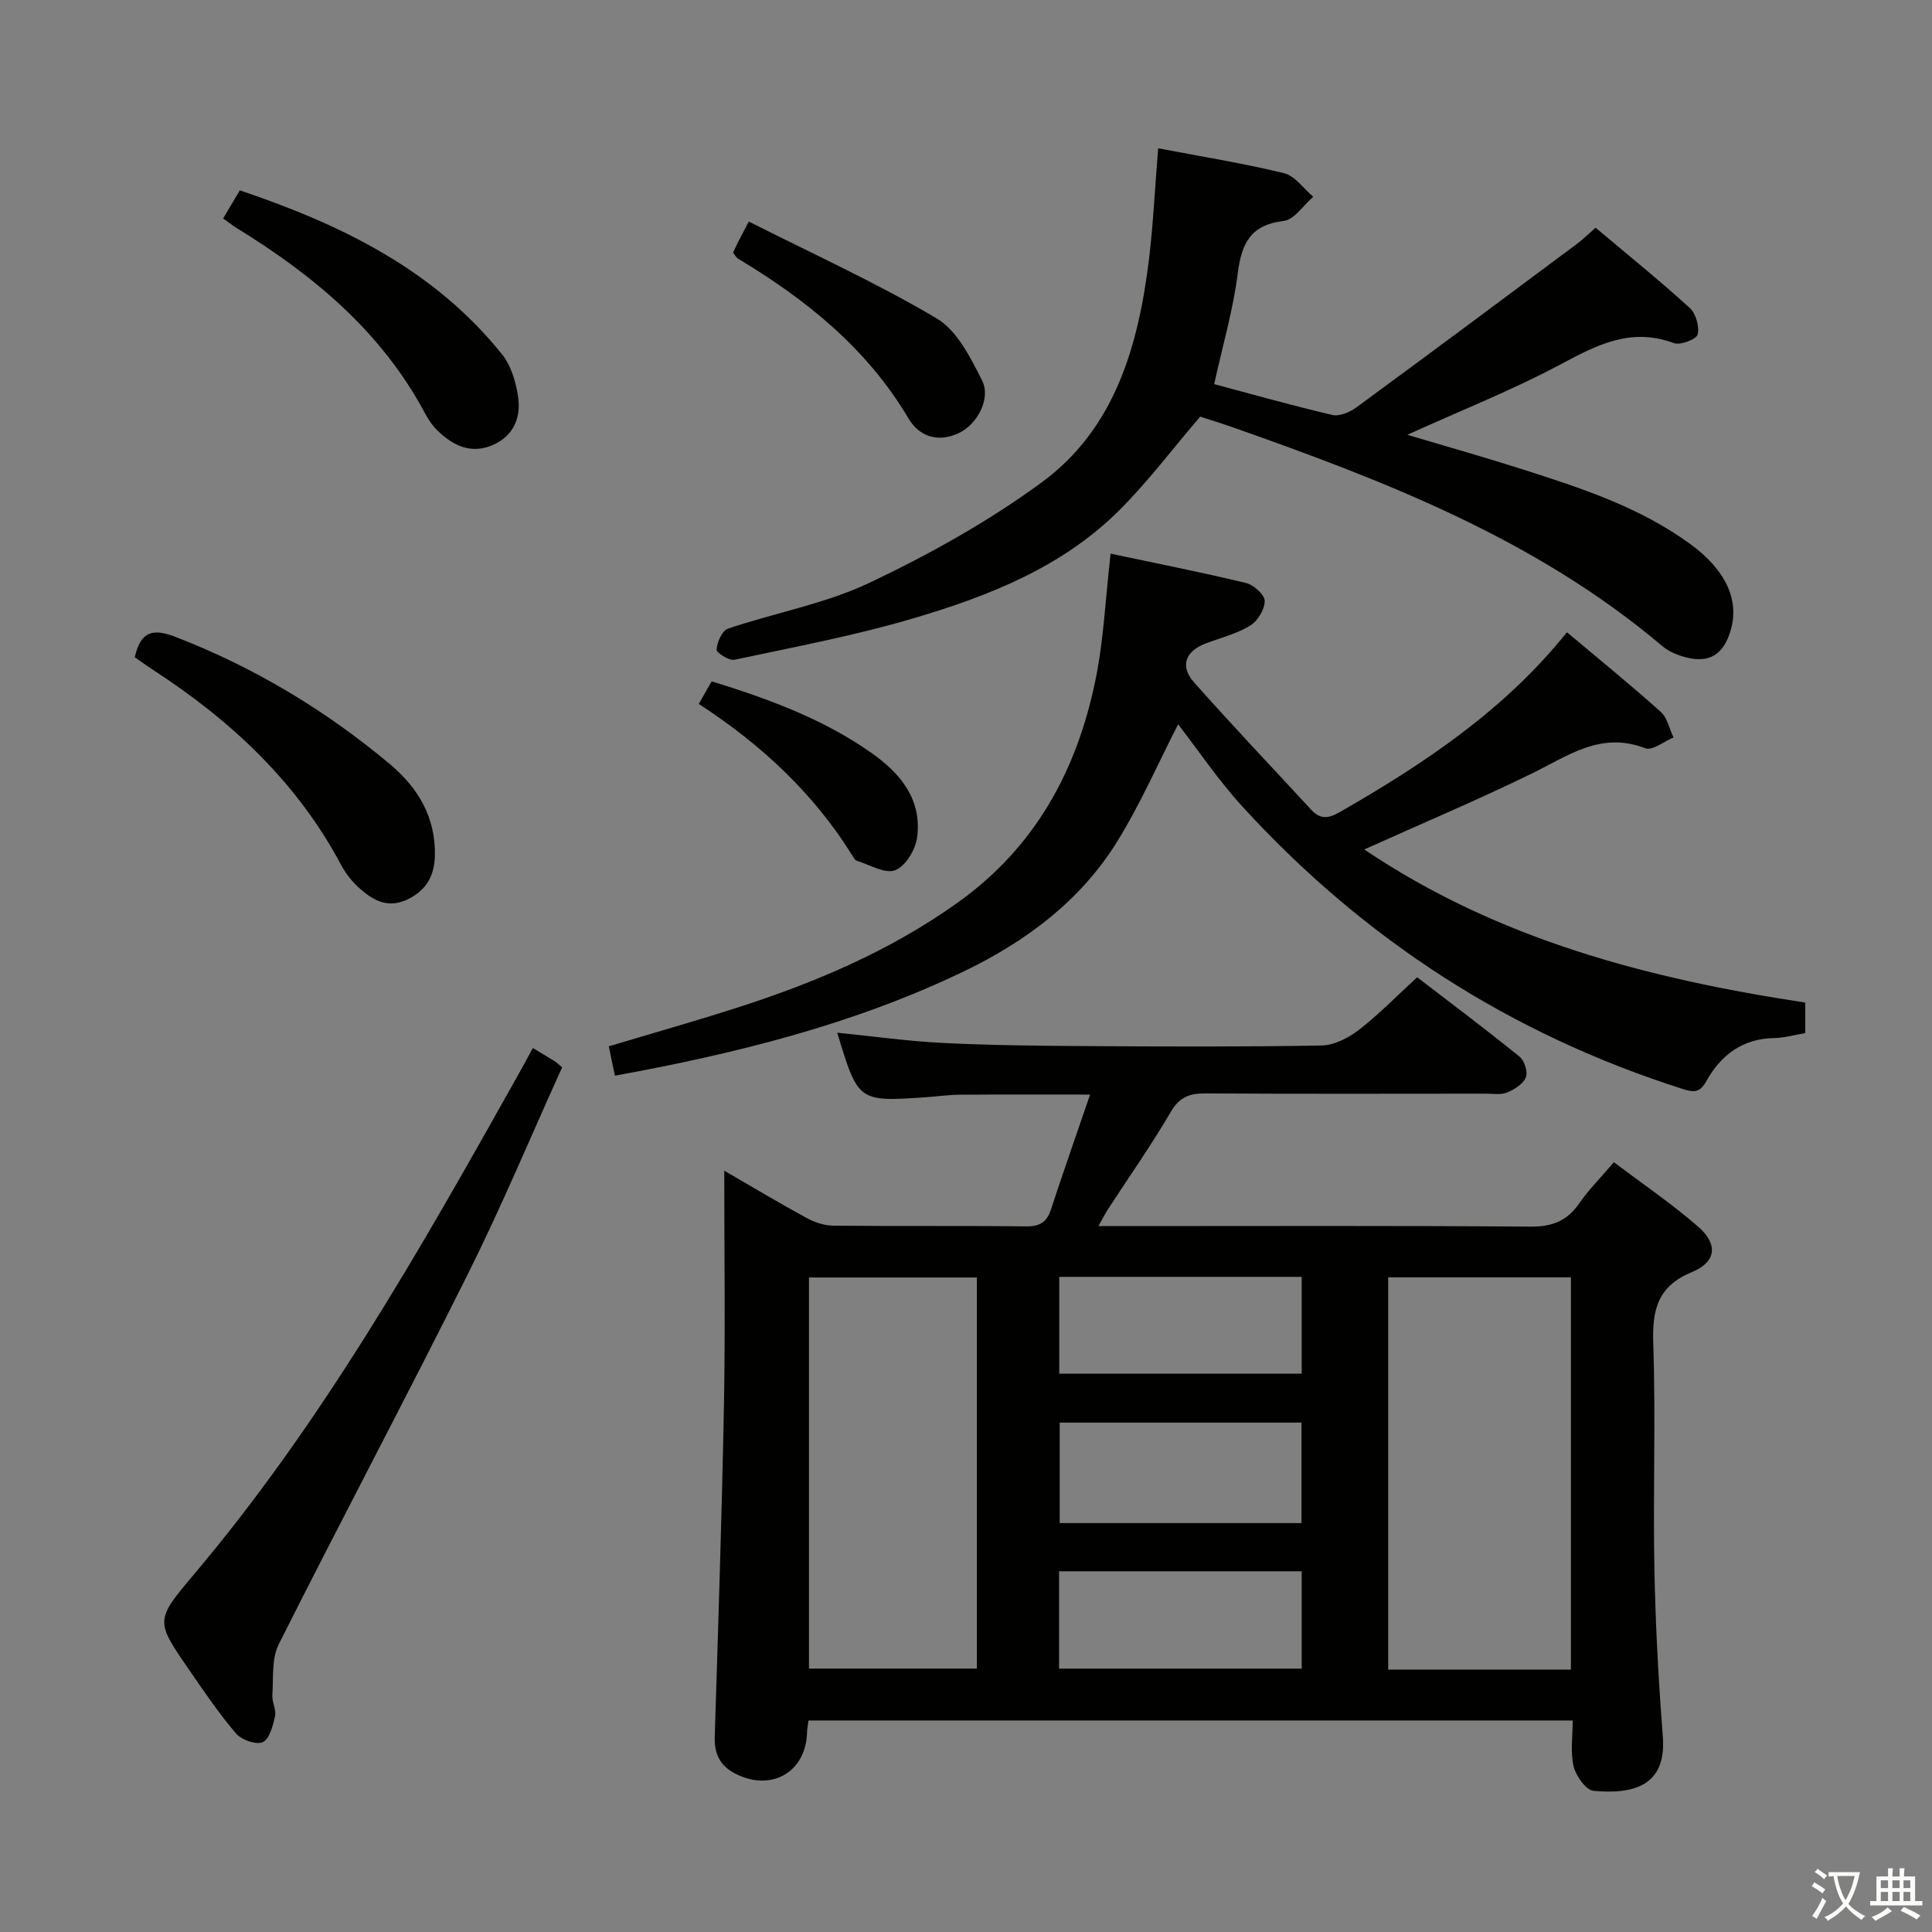<svg enable-background="new 0 0 400 400" viewBox="0 0 400 400" xmlns="http://www.w3.org/2000/svg"><rect x="0" y="0" width="400" height="400" fill="#808080" stroke="none"/><path d="m377.9 391.2c-.2.3-.4.5-.6.8-.7-.6-1.4-1-2.2-1.5.2-.3.4-.5.5-.8.6.4 1.4.8 2.3 1.5zm-1.8 6.1c-.2-.2-.5-.4-.9-.6.4-.6.8-1.2 1.2-1.9s.7-1.3.9-1.9c.3.3.5.5.8.7-.7 1.3-1.4 2.6-2 3.7zm2.2-9c-.3.3-.5.5-.6.8-.6-.6-1.3-1.1-2-1.5.3-.3.5-.5.6-.7.6.5 1.3.9 2 1.4zm.3.2v-.9h2 4.5c-.3 1.3-.6 2.5-1 3.6s-.9 2.1-1.4 3c.4.5 1 1 1.6 1.4s1.2.8 1.9 1.1c-.3.2-.5.4-.8.8-.4-.3-1-.7-1.6-1.2s-1.2-1.1-1.6-1.6c-.5.6-1.1 1.1-1.7 1.6s-1.4.9-2.1 1.4c-.1-.3-.3-.5-.7-.8.6-.2 1.2-.5 1.9-1s1.4-1.1 2-1.8c-.5-.8-.9-1.6-1.2-2.5s-.6-2-.8-3.2c-.4.1-.7.1-1 .1zm2.5 2.7c.3 1 .7 1.7 1 2.2.3-.5.6-1.1 1-2s.6-1.9.9-3h-3.2-.4c.1.9.3 1.8.7 2.8z" fill="#fbfcfa"/><path d="m396.5 388.5v1.5 3.6h1.5v.9c-.4 0-1 0-1.7 0h-7.9c-.5 0-.9 0-1.2 0v-.9h1.3v-3.5c0-.7 0-1.2 0-1.6h2.4c0-.8 0-1.4 0-1.7h1c0 .3-.1.8-.1 1.7h1.5c0-.8 0-1.4 0-1.7h1c0 .3-.1.9-.1 1.7zm-8.2 9.2c-.2-.3-.5-.5-.8-.8.8-.3 1.4-.6 1.9-.9s1-.7 1.4-1.1c.3.3.6.5.9.8-1.6 1-2.8 1.6-3.4 2zm2.6-6.8v-1.6h-1.5v1.6zm0 2.7v-1.9h-1.5v1.9zm2.4-2.7v-1.6h-1.5v1.6zm0 2.7v-1.9h-1.5v1.9zm.2 2 .7-.8c.4.2.9.5 1.6.8s1.3.7 1.8 1c-.3.3-.5.5-.8.8-.4-.3-1.5-1-3.3-1.8zm2-4.7v-1.6h-1.4v1.6zm0 2.7v-1.9h-1.4v1.9z" fill="#fbfcfa"/><g fill="#010100"><path d="m325.61 356.21c-53.05 0-105.47 0-158.22 0-.11.89-.28 1.66-.3 2.44-.21 8.25-7.35 12.36-14.8 8.59-3.24-1.64-4.42-4.12-4.31-7.68.71-22.94 1.48-45.88 1.91-68.83.29-15.78.06-31.56.06-48.35 6.13 3.55 11.48 6.76 16.96 9.74 1.67.91 3.69 1.62 5.55 1.64 13.33.14 26.66-.01 39.99.15 2.81.03 4.26-.85 5.12-3.45 2.53-7.68 5.2-15.32 8.12-23.84-9.64 0-18.36-.04-27.07.03-2.32.02-4.63.37-6.95.52-14 .96-14 .95-18.33-13.36 7.38.74 14.61 1.76 21.87 2.12 9.8.49 19.62.59 29.43.65 16.33.1 32.66.17 48.98-.12 2.62-.05 5.57-1.58 7.73-3.24 4.07-3.14 7.68-6.87 12.06-10.89 6.61 5.07 14 10.62 21.19 16.43 1.02.82 1.77 3.19 1.31 4.3-.56 1.38-2.38 2.51-3.9 3.14-1.3.53-2.95.23-4.45.23-19.33.01-38.65.07-57.98-.05-3.31-.02-5.38.74-7.19 3.84-4.02 6.88-8.62 13.41-12.97 20.1-.59.91-1.08 1.89-2.01 3.53h6.01c27.82 0 55.65-.11 83.47.11 4.46.03 7.52-1.16 10.04-4.78 1.97-2.84 4.46-5.33 7.21-8.56 5.96 4.51 11.99 8.61 17.47 13.37 4.11 3.57 3.76 7.28-1.25 9.35-7.18 2.96-8.31 7.81-8.07 14.82.52 15.48-.06 30.99.23 46.48.22 11.63.85 23.26 1.75 34.86.81 10.45-6.33 12-14.33 11.28-1.57-.14-3.65-3.06-4.12-5.02-.73-2.99-.21-6.23-.21-9.55zm-.37-10.54c0-27.43 0-54.33 0-81.21-12.91 0-25.47 0-37.83 0v81.21zm-122.99-81.18c-11.89 0-23.42 0-34.76 0v80.97h34.76c0-27.24 0-54.12 0-80.97zm67.21 50.85c0-7.26 0-13.99 0-20.8-16.92 0-33.47 0-50.06 0v20.8zm-50.15-30.94h50.19c0-6.76 0-13.31 0-20.04-16.87 0-33.41 0-50.19 0zm-.04 61.07h50.23c0-6.93 0-13.5 0-20.15-16.9 0-33.47 0-50.23 0z"/><path d="m324.42 130.9c6.75 5.67 13.21 10.92 19.4 16.46 1.38 1.23 1.8 3.53 2.67 5.33-1.98.81-4.41 2.79-5.85 2.23-9.25-3.59-16.1 1.64-23.63 5.3-11.18 5.44-22.65 10.29-34.55 15.65 27.59 18.61 58.7 26.75 91.29 31.7v6.33c-2.22.37-4.32.98-6.43 1.02-6.54.11-11.01 3.51-14.02 8.88-1.29 2.3-2.4 2.46-4.73 1.72-35.7-11.33-66.11-30.92-91.33-58.52-5.01-5.49-9.2-11.72-13.32-17.04-4.12 8.01-7.82 16.55-12.68 24.37-7.58 12.2-18.84 20.59-31.62 26.75-22.88 11.02-47.27 17.06-72.31 21.63-.45-2.15-.82-3.9-1.27-6.08 8.78-2.63 17.5-5.1 26.13-7.86 16.36-5.23 32.01-11.81 46.16-21.93 16.01-11.45 24.57-27.25 28.44-45.88 1.74-8.37 2.1-17.03 3.17-26.33 9.07 1.92 18.59 3.8 28.03 6.07 1.59.38 3.86 2.42 3.87 3.7.02 1.74-1.44 4.17-2.99 5.12-2.79 1.7-6.11 2.53-9.22 3.7-4.19 1.58-5.4 4.67-2.45 8.01 7.92 8.95 16.17 17.61 24.27 26.4 1.89 2.05 3.54 1.89 6.02.46 17.4-10 33.97-21.01 46.95-37.19z"/><path d="m239.79 30.7c9.19 1.76 17.71 3.12 26.06 5.16 2.27.56 4.04 3.19 6.04 4.88-2.03 1.74-3.91 4.74-6.11 5-6.84.81-8.72 4.6-9.51 10.81-.94 7.5-3.1 14.84-4.89 22.98 7.86 2.09 16.11 4.43 24.45 6.38 1.47.34 3.62-.56 4.97-1.55 15.27-11.19 30.45-22.51 45.63-33.82 1.32-.98 2.49-2.15 3.92-3.4 6.63 5.59 13.22 10.91 19.48 16.6 1.28 1.16 2.05 3.88 1.64 5.53-.25.99-3.59 2.26-4.93 1.76-8.78-3.27-15.8.31-23.33 4.35-9.89 5.3-20.4 9.45-31.84 14.64 8.76 2.61 16.31 4.74 23.79 7.13 12.2 3.89 24.38 7.86 34.89 15.56 7.15 5.24 10.09 11.4 8.3 17.67-1.5 5.26-4.56 7.09-9.73 5.6-1.57-.45-3.21-1.16-4.44-2.2-26.03-22.03-57.13-34.11-88.72-45.23-2.49-.88-5.02-1.65-6.97-2.29-5.83 6.79-11.01 13.73-17.11 19.74-11.71 11.5-26.69 17.4-42.04 21.95-12.21 3.62-24.8 5.98-37.27 8.65-1.11.24-3.77-1.49-3.72-2.13.14-1.54 1.15-3.9 2.35-4.31 9.74-3.29 20.12-5.14 29.32-9.5 12.38-5.87 24.55-12.66 35.59-20.74 15.25-11.16 20.08-28.35 22.28-46.27.88-7.36 1.23-14.81 1.9-22.95z"/><path d="m110.32 216.98c1.79 1.08 3.22 1.93 4.64 2.81.27.17.49.41 1.42 1.19-6.39 14.11-12.46 28.65-19.47 42.71-12.82 25.7-26.31 51.07-39.2 76.74-1.5 2.98-1.08 6.98-1.32 10.52-.1 1.45.85 3.04.55 4.4-.44 1.95-1.14 4.7-2.54 5.34-1.35.61-4.39-.45-5.52-1.77-3.55-4.16-6.64-8.72-9.75-13.24-6.92-10.04-7.03-10.19.9-19.57 26.67-31.57 46.9-67.3 67-103.12 1.05-1.87 2.07-3.77 3.29-6.01z"/><path d="m27.9 136.09c1.24-5.54 3.89-5.98 8.45-4.22 16.29 6.3 31.02 15.15 44.37 26.33 5.86 4.91 9.51 11.06 9.32 19-.1 4.15-1.81 7.22-5.79 9.07-3.87 1.8-6.84.22-9.55-2.12-1.6-1.38-3.04-3.13-4.03-4.99-9.14-17.23-22.87-30-39-40.48-1.23-.81-2.43-1.67-3.77-2.59z"/><path d="m46.2 45.23c1.13-1.91 2.2-3.7 3.45-5.82 21.02 7.09 40.27 16.43 54.32 33.99 1.84 2.3 2.82 5.64 3.28 8.63.64 4.19-.73 8-4.95 9.98-4.61 2.15-8.41.34-11.72-2.87-1.06-1.02-1.92-2.32-2.62-3.63-9.01-16.86-23.08-28.55-39.03-38.34-.84-.52-1.61-1.14-2.73-1.94z"/><path d="m151.77 52.31c.33-.7.66-1.44 1.03-2.17.52-1.02 1.06-2.03 2.23-4.27 13.12 6.63 26.4 12.66 38.88 20.04 4.24 2.5 7.03 8.13 9.42 12.86 1.89 3.75-1.01 9.07-4.76 10.87-4.33 2.07-8.25.76-10.47-2.99-8.57-14.5-21.13-24.59-35.27-33.08-.4-.23-.64-.74-1.06-1.26z"/><path d="m144.67 145.74c1.01-1.76 1.81-3.17 2.68-4.68 11.82 3.66 23.16 7.81 33.18 14.9 6.01 4.25 10.41 9.69 9.34 17.49-.35 2.51-2.43 5.94-4.55 6.73s-5.28-1.17-7.97-1.98c-.27-.08-.5-.45-.67-.73-8.07-13.12-19.08-23.33-32.01-31.73z"/></g></svg>